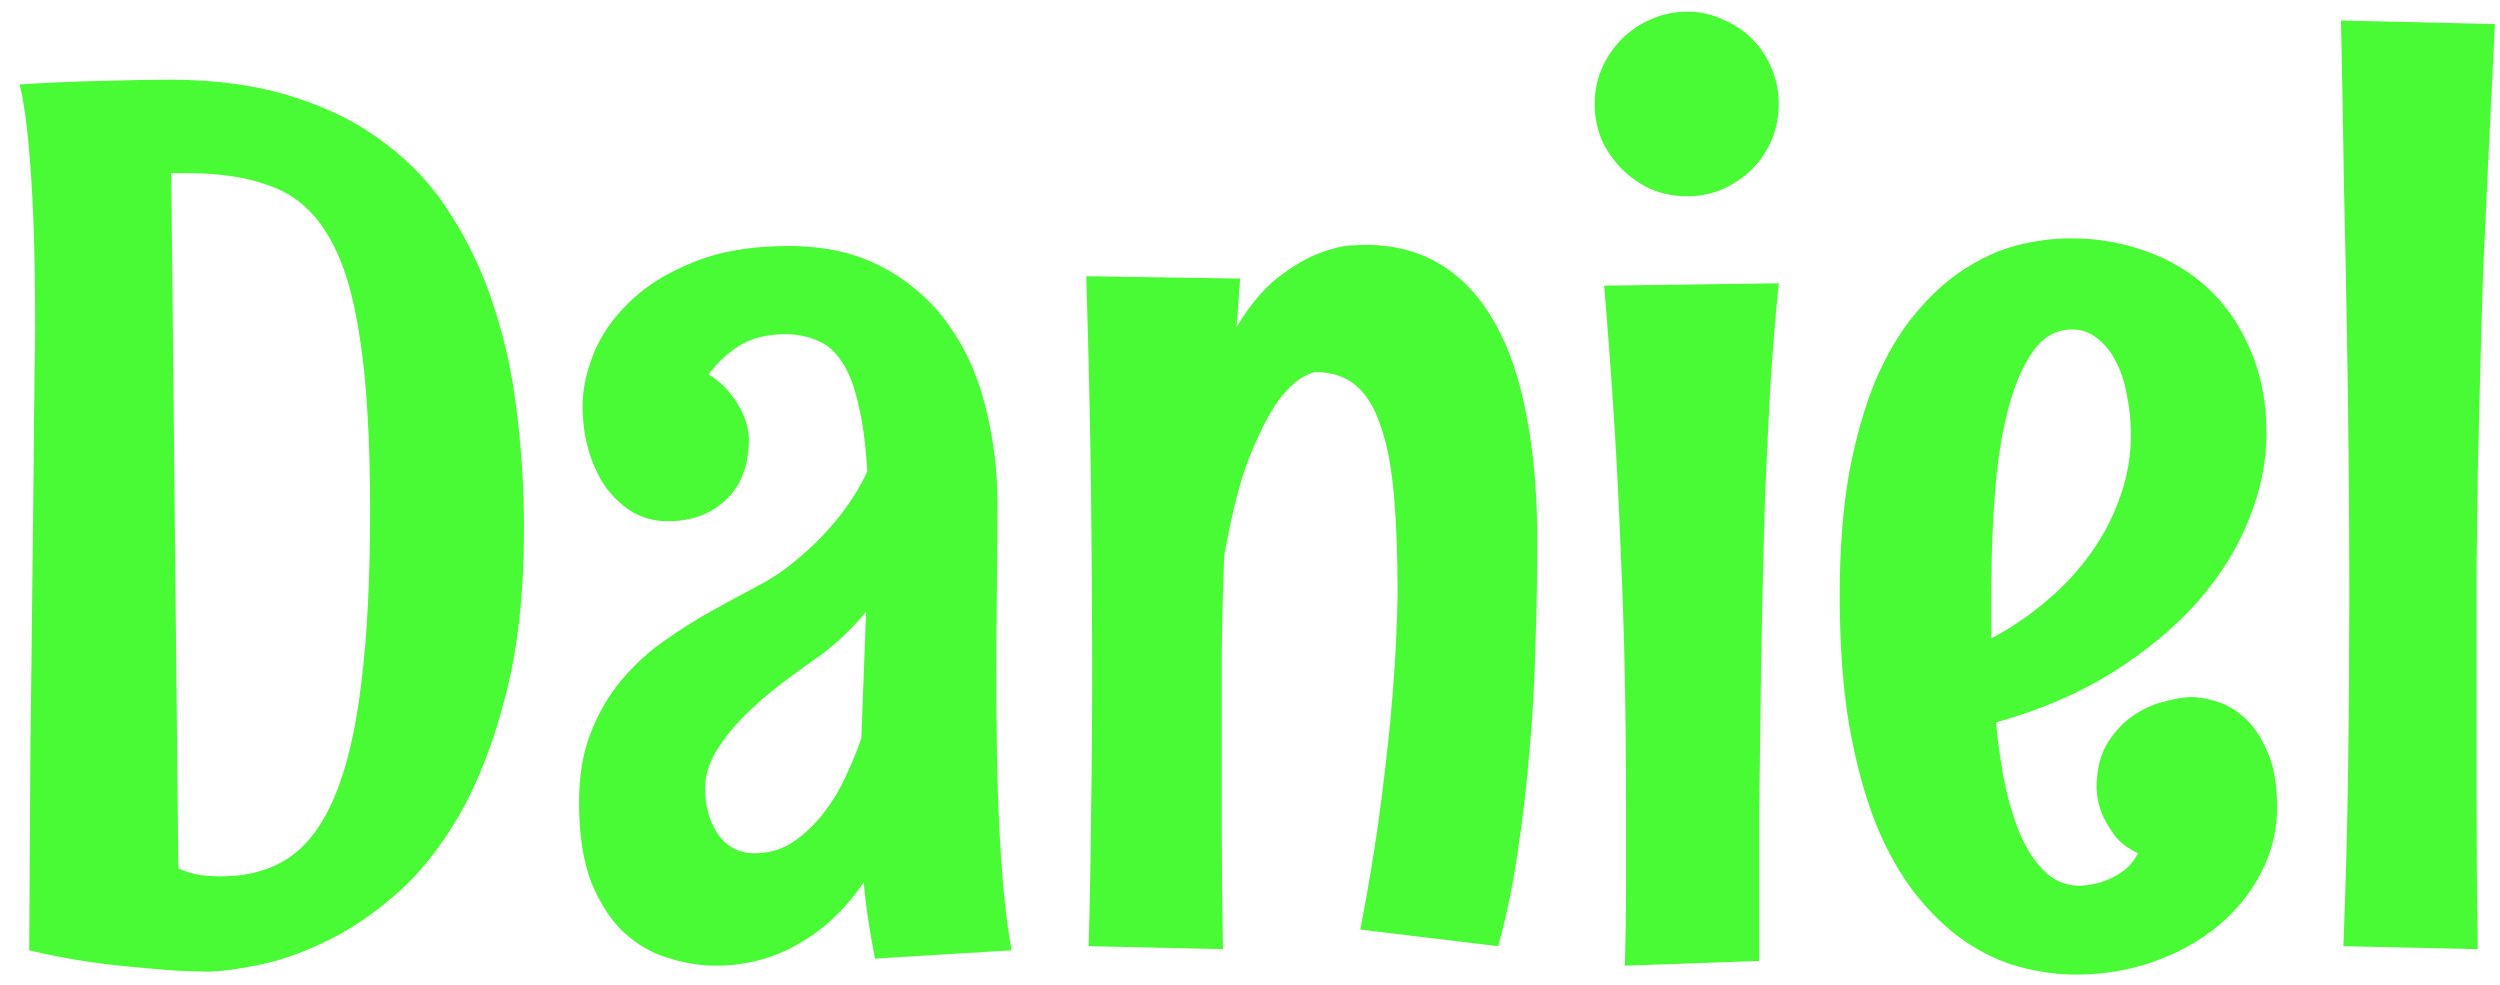<svg width="99" height="39" viewBox="0 0 99 39" fill="none" xmlns="http://www.w3.org/2000/svg">
<path d="M20.75 20.922C20.75 23.469 20.508 25.672 20.023 27.531C19.555 29.375 18.945 30.953 18.195 32.266C17.445 33.562 16.602 34.617 15.664 35.43C14.727 36.242 13.789 36.867 12.852 37.305C11.914 37.758 11.031 38.062 10.203 38.219C9.375 38.391 8.695 38.477 8.164 38.477C8.039 38.477 7.758 38.469 7.32 38.453C6.898 38.438 6.375 38.398 5.75 38.336C5.125 38.289 4.414 38.211 3.617 38.102C2.836 37.992 2.016 37.836 1.156 37.633C1.172 34.539 1.188 31.859 1.203 29.594C1.234 27.312 1.258 25.352 1.273 23.711C1.289 22.07 1.305 20.695 1.32 19.586C1.336 18.477 1.344 17.523 1.344 16.727C1.359 15.93 1.367 15.25 1.367 14.688C1.383 14.109 1.391 13.547 1.391 13C1.391 12.141 1.383 11.258 1.367 10.352C1.352 9.43 1.32 8.539 1.273 7.68C1.227 6.82 1.164 6.016 1.086 5.266C1.008 4.516 0.906 3.875 0.781 3.344C2 3.266 3.109 3.219 4.109 3.203C5.125 3.172 6 3.156 6.734 3.156C8.578 3.156 10.203 3.383 11.609 3.836C13.016 4.273 14.234 4.891 15.266 5.688C16.312 6.469 17.18 7.414 17.867 8.523C18.57 9.617 19.133 10.82 19.555 12.133C19.992 13.445 20.297 14.852 20.469 16.352C20.656 17.836 20.75 19.359 20.75 20.922ZM14.656 20.195C14.656 17.43 14.523 15.18 14.258 13.445C14.008 11.695 13.594 10.336 13.016 9.367C12.453 8.398 11.711 7.742 10.789 7.398C9.883 7.039 8.781 6.859 7.484 6.859H6.781L7.062 34.398C7.375 34.523 7.664 34.609 7.93 34.656C8.211 34.688 8.484 34.703 8.75 34.703C9.797 34.703 10.688 34.461 11.422 33.977C12.172 33.477 12.781 32.664 13.25 31.539C13.734 30.398 14.086 28.906 14.305 27.062C14.539 25.203 14.656 22.914 14.656 20.195ZM34.648 37.961C34.555 37.477 34.469 36.984 34.391 36.484C34.312 35.984 34.25 35.469 34.203 34.938C33.484 36 32.625 36.812 31.625 37.375C30.625 37.953 29.531 38.242 28.344 38.242C27.734 38.242 27.109 38.141 26.469 37.938C25.828 37.75 25.242 37.414 24.711 36.93C24.195 36.445 23.766 35.789 23.422 34.961C23.094 34.117 22.93 33.055 22.93 31.773C22.93 30.711 23.086 29.789 23.398 29.008C23.711 28.211 24.117 27.516 24.617 26.922C25.117 26.328 25.68 25.812 26.305 25.375C26.93 24.938 27.547 24.547 28.156 24.203C28.781 23.859 29.375 23.539 29.938 23.242C30.5 22.945 30.961 22.648 31.32 22.352C32.008 21.805 32.602 21.227 33.102 20.617C33.617 19.992 34.031 19.344 34.344 18.672C34.281 17.594 34.164 16.711 33.992 16.023C33.836 15.32 33.625 14.766 33.359 14.359C33.094 13.938 32.766 13.648 32.375 13.492C32 13.32 31.57 13.234 31.086 13.234C30.367 13.234 29.758 13.391 29.258 13.703C28.773 14.016 28.375 14.391 28.062 14.828C28.453 15.078 28.75 15.344 28.953 15.625C29.172 15.906 29.336 16.18 29.445 16.445C29.57 16.742 29.641 17.047 29.656 17.359C29.656 18.422 29.352 19.234 28.742 19.797C28.148 20.359 27.383 20.641 26.445 20.641C25.961 20.641 25.516 20.531 25.109 20.312C24.703 20.078 24.344 19.758 24.031 19.352C23.734 18.945 23.5 18.461 23.328 17.898C23.156 17.336 23.07 16.727 23.07 16.07C23.07 15.414 23.219 14.719 23.516 13.984C23.812 13.25 24.289 12.57 24.945 11.945C25.602 11.305 26.445 10.781 27.477 10.375C28.508 9.953 29.758 9.742 31.227 9.742C32.695 9.742 33.953 10.031 35 10.609C36.047 11.172 36.906 11.93 37.578 12.883C38.25 13.82 38.734 14.906 39.031 16.141C39.344 17.375 39.5 18.648 39.5 19.961C39.5 20.945 39.492 22.016 39.477 23.172C39.461 24.328 39.453 25.516 39.453 26.734C39.453 27.75 39.461 28.766 39.477 29.781C39.492 30.797 39.523 31.781 39.57 32.734C39.617 33.672 39.68 34.562 39.758 35.406C39.836 36.234 39.938 36.977 40.062 37.633L34.648 37.961ZM34.297 24.227C33.75 24.883 33.164 25.445 32.539 25.914C32.07 26.242 31.562 26.609 31.016 27.016C30.484 27.422 29.984 27.852 29.516 28.305C29.062 28.758 28.68 29.234 28.367 29.734C28.07 30.219 27.922 30.719 27.922 31.234C27.922 31.938 28.094 32.539 28.438 33.039C28.781 33.539 29.266 33.789 29.891 33.789C30.469 33.789 30.984 33.633 31.438 33.32C31.891 33.008 32.289 32.625 32.633 32.172C32.992 31.703 33.289 31.203 33.523 30.672C33.773 30.141 33.969 29.656 34.109 29.219L34.297 24.227ZM49.109 11.031L48.969 12.953C49.484 12.094 50.031 11.438 50.609 10.984C51.203 10.531 51.75 10.211 52.25 10.023C52.75 9.836 53.164 9.734 53.492 9.719C53.836 9.703 54.023 9.695 54.055 9.695C55.211 9.695 56.219 9.961 57.078 10.492C57.938 11.023 58.648 11.797 59.211 12.812C59.773 13.812 60.188 15.039 60.453 16.492C60.734 17.93 60.875 19.562 60.875 21.391C60.875 22.734 60.852 24.109 60.805 25.516C60.773 26.906 60.695 28.297 60.57 29.688C60.461 31.062 60.305 32.406 60.102 33.719C59.914 35.031 59.656 36.281 59.328 37.469L53.867 36.812C54.227 34.953 54.508 33.219 54.711 31.609C54.914 30 55.062 28.594 55.156 27.391C55.266 25.984 55.328 24.695 55.344 23.523C55.344 22.039 55.297 20.75 55.203 19.656C55.109 18.547 54.938 17.633 54.688 16.914C54.453 16.18 54.125 15.633 53.703 15.273C53.281 14.914 52.742 14.734 52.086 14.734C51.648 14.828 51.211 15.141 50.773 15.672C50.398 16.125 50 16.852 49.578 17.852C49.156 18.836 48.789 20.227 48.477 22.023C48.43 23.242 48.398 24.453 48.383 25.656C48.383 26.844 48.383 28.109 48.383 29.453C48.383 30.594 48.383 31.82 48.383 33.133C48.383 34.445 48.398 35.93 48.43 37.586L43.109 37.469C43.156 35.875 43.188 34.188 43.203 32.406C43.234 30.609 43.25 28.617 43.25 26.43C43.25 24.258 43.234 21.906 43.203 19.375C43.172 16.844 43.109 14.031 43.016 10.938L49.109 11.031ZM70.438 4.117C70.438 4.617 70.344 5.094 70.156 5.547C69.969 5.984 69.711 6.367 69.383 6.695C69.055 7.023 68.664 7.289 68.211 7.492C67.773 7.68 67.305 7.773 66.805 7.773C66.305 7.773 65.828 7.68 65.375 7.492C64.938 7.289 64.555 7.023 64.227 6.695C63.898 6.367 63.633 5.984 63.43 5.547C63.242 5.094 63.148 4.617 63.148 4.117C63.148 3.617 63.242 3.148 63.43 2.711C63.633 2.258 63.898 1.867 64.227 1.539C64.555 1.211 64.938 0.953 65.375 0.766C65.828 0.562 66.305 0.461 66.805 0.461C67.305 0.461 67.773 0.562 68.211 0.766C68.664 0.953 69.055 1.211 69.383 1.539C69.711 1.867 69.969 2.258 70.156 2.711C70.344 3.148 70.438 3.617 70.438 4.117ZM70.438 11.219C70.312 12.453 70.203 13.789 70.109 15.227C70.031 16.648 69.961 18.109 69.898 19.609C69.852 21.109 69.812 22.617 69.781 24.133C69.75 25.648 69.727 27.094 69.711 28.469C69.695 29.844 69.68 31.133 69.664 32.336C69.664 33.523 69.664 34.547 69.664 35.406V38.055L64.344 38.242C64.375 37.164 64.391 36.117 64.391 35.102C64.391 34.086 64.391 33.07 64.391 32.055C64.391 30.289 64.375 28.57 64.344 26.898C64.312 25.211 64.258 23.523 64.18 21.836C64.117 20.148 64.031 18.438 63.922 16.703C63.812 14.969 63.68 13.172 63.523 11.312L70.438 11.219ZM90.172 31.961C90.172 32.883 89.961 33.75 89.539 34.562C89.117 35.375 88.547 36.078 87.828 36.672C87.109 37.266 86.266 37.734 85.297 38.078C84.328 38.422 83.297 38.594 82.203 38.594C81.469 38.594 80.727 38.492 79.977 38.289C79.227 38.086 78.508 37.75 77.82 37.281C77.133 36.812 76.484 36.195 75.875 35.43C75.266 34.664 74.734 33.727 74.281 32.617C73.844 31.508 73.492 30.211 73.227 28.727C72.977 27.227 72.852 25.508 72.852 23.57C72.852 21.742 72.977 20.125 73.227 18.719C73.492 17.312 73.844 16.086 74.281 15.039C74.734 13.992 75.258 13.117 75.852 12.414C76.445 11.695 77.078 11.117 77.75 10.68C78.438 10.227 79.141 9.906 79.859 9.719C80.594 9.531 81.312 9.438 82.016 9.438C83.062 9.438 84.055 9.609 84.992 9.953C85.93 10.281 86.75 10.773 87.453 11.43C88.156 12.086 88.711 12.898 89.117 13.867C89.539 14.82 89.75 15.922 89.75 17.172C89.75 18.297 89.516 19.438 89.047 20.594C88.594 21.734 87.914 22.82 87.008 23.852C86.102 24.867 84.977 25.797 83.633 26.641C82.305 27.469 80.773 28.125 79.039 28.609C79.133 29.578 79.266 30.461 79.438 31.258C79.625 32.055 79.852 32.734 80.117 33.297C80.398 33.859 80.719 34.297 81.078 34.609C81.453 34.922 81.883 35.078 82.367 35.078C82.68 35.062 82.977 35.008 83.258 34.914C83.508 34.836 83.758 34.711 84.008 34.539C84.273 34.367 84.492 34.117 84.664 33.789C84.258 33.602 83.945 33.359 83.727 33.062C83.508 32.766 83.344 32.484 83.234 32.219C83.109 31.906 83.039 31.578 83.023 31.234C83.023 30.484 83.172 29.875 83.469 29.406C83.766 28.938 84.117 28.57 84.523 28.305C84.93 28.039 85.344 27.859 85.766 27.766C86.188 27.656 86.523 27.602 86.773 27.602C87.039 27.602 87.359 27.656 87.734 27.766C88.125 27.875 88.5 28.086 88.859 28.398C89.219 28.711 89.523 29.156 89.773 29.734C90.039 30.297 90.172 31.039 90.172 31.961ZM84.383 17.219C84.383 16.656 84.328 16.125 84.219 15.625C84.125 15.109 83.977 14.664 83.773 14.289C83.586 13.914 83.344 13.617 83.047 13.398C82.766 13.164 82.438 13.047 82.062 13.047C81.422 13.047 80.898 13.344 80.492 13.938C80.086 14.516 79.758 15.289 79.508 16.258C79.258 17.227 79.086 18.344 78.992 19.609C78.898 20.875 78.852 22.195 78.852 23.57V25.281C79.648 24.859 80.383 24.359 81.055 23.781C81.742 23.203 82.328 22.57 82.812 21.883C83.312 21.18 83.695 20.438 83.961 19.656C84.242 18.875 84.383 18.062 84.383 17.219ZM98.797 0.953C98.703 2.859 98.617 4.625 98.539 6.25C98.461 7.875 98.391 9.406 98.328 10.844C98.281 12.281 98.242 13.648 98.211 14.945C98.18 16.242 98.148 17.523 98.117 18.789C98.102 20.055 98.086 21.328 98.07 22.609C98.07 23.891 98.07 25.234 98.07 26.641C98.07 28.203 98.07 29.875 98.07 31.656C98.07 33.438 98.086 35.414 98.117 37.586L92.797 37.469C92.891 35.109 92.953 32.789 92.984 30.508C93.016 28.211 93.031 25.859 93.031 23.453C93.031 21.844 93.023 20.195 93.008 18.508C92.992 16.805 92.969 15.031 92.938 13.188C92.906 11.328 92.867 9.375 92.82 7.328C92.789 5.281 92.75 3.109 92.703 0.812L98.797 0.953Z" fill="#49FB35"/>
</svg>
